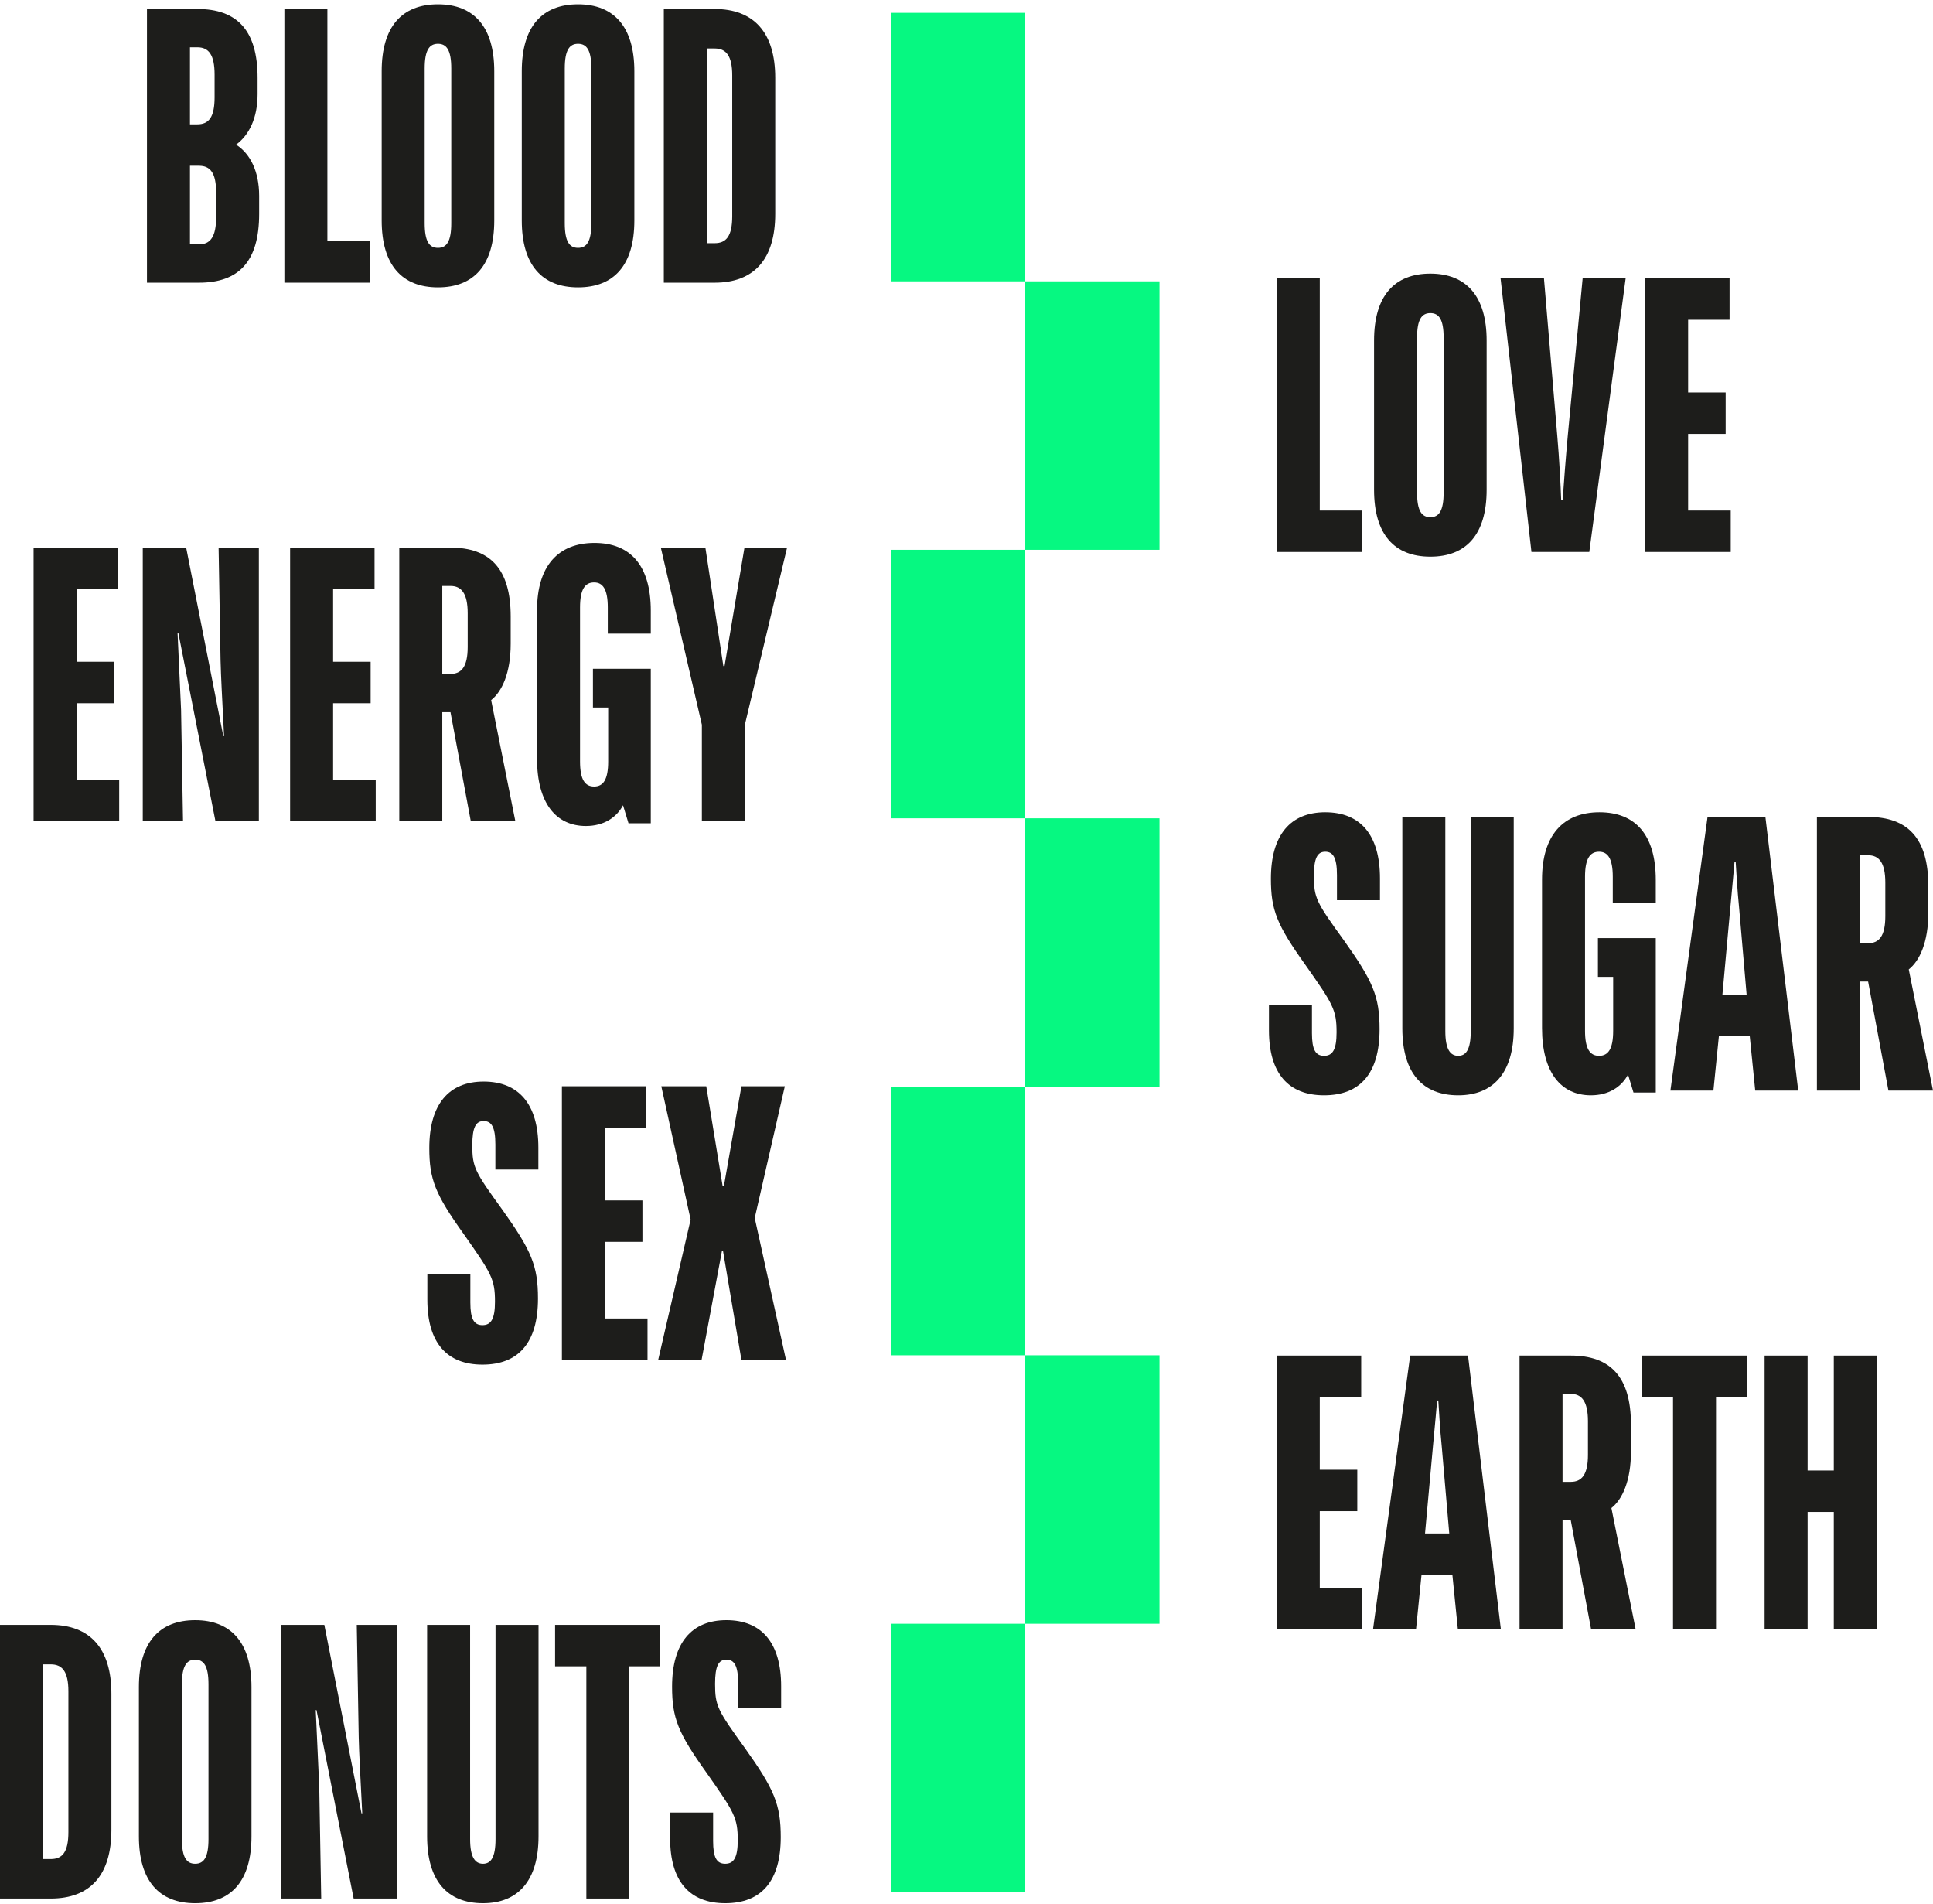 <svg width="400" height="394" viewBox="0 0 400 394" fill="none" xmlns="http://www.w3.org/2000/svg">
<path d="M212.16 2.658H184.387V58.205H212.16V2.658Z" fill="#06F881"/>
<path d="M239.934 58.205H212.16V113.752H239.934V58.205Z" fill="#06F881"/>
<path d="M239.934 169.299H212.16V224.847H239.934V169.299Z" fill="#06F881"/>
<path d="M212.16 224.847H184.387V280.394H212.16V224.847Z" fill="#06F881"/>
<path d="M212.16 113.752H184.387V169.299H212.16V113.752Z" fill="#06F881"/>
<path d="M212.16 335.941H184.387V391.488H212.16V335.941Z" fill="#06F881"/>
<path d="M239.934 280.394H212.16V335.941H239.934V280.394Z" fill="#06F881"/>
<path d="M147.882 58.483H137.367V1.862H147.882C155.971 1.862 160.42 6.715 160.42 16.098V44.247C160.42 53.71 155.971 58.483 147.882 58.483ZM146.265 10.031V50.313H147.882C150.228 50.313 151.522 48.938 151.522 44.732V15.613C151.522 11.487 150.228 10.031 147.882 10.031H146.265Z" fill="#1D1D1B"/>
<path d="M119.62 59.453C112.179 59.453 107.973 54.843 107.973 45.622V14.723C107.973 5.502 112.179 0.891 119.62 0.891C127.062 0.891 131.268 5.583 131.268 14.723V45.622C131.268 54.843 127.062 59.453 119.62 59.453ZM119.62 51.284C121.4 51.284 122.371 49.99 122.371 46.188V14.157C122.371 10.355 121.4 9.061 119.62 9.061C117.841 9.061 116.87 10.355 116.87 14.157V46.188C116.87 49.99 117.841 51.284 119.62 51.284Z" fill="#1D1D1B"/>
<path d="M90.63 59.453C83.189 59.453 78.982 54.843 78.982 45.622V14.723C78.982 5.502 83.189 0.891 90.63 0.891C98.072 0.891 102.278 5.583 102.278 14.723V45.622C102.278 54.843 98.072 59.453 90.63 59.453ZM90.63 51.284C92.41 51.284 93.38 49.99 93.38 46.188V14.157C93.38 10.355 92.41 9.061 90.63 9.061C88.851 9.061 87.88 10.355 87.88 14.157V46.188C87.88 49.99 88.851 51.284 90.63 51.284Z" fill="#1D1D1B"/>
<path d="M76.564 58.483H58.85V1.862H67.747V49.909H76.564V58.483Z" fill="#1D1D1B"/>
<path d="M41.17 58.483H30.412V1.862H40.846C49.016 1.862 53.303 6.23 53.303 16.098V19.495C53.303 24.429 51.524 27.988 48.854 29.93C51.766 31.79 53.627 35.43 53.627 40.526V44.247C53.627 54.115 49.42 58.483 41.17 58.483ZM39.31 9.789V25.724H40.846C43.192 25.724 44.406 24.268 44.406 20.142V15.451C44.406 11.326 43.192 9.789 40.846 9.789H39.31ZM39.31 34.298V50.556H41.17C43.516 50.556 44.729 49.019 44.729 44.894V39.879C44.729 35.754 43.516 34.298 41.17 34.298H39.31Z" fill="#1D1D1B"/>
<path d="M154.137 169.919H145.239V149.94L136.746 113.298H145.967L149.688 137.807H149.931L154.056 113.298H162.873L154.137 149.94V169.919Z" fill="#1D1D1B"/>
<path d="M121.242 170.89C115.094 170.89 111.131 166.198 111.131 156.977V126.24C111.131 117.1 115.499 112.327 123.021 112.327C130.463 112.327 134.669 117.019 134.669 126.321V131.093H125.771V125.674C125.771 121.872 124.72 120.497 122.94 120.497C121.08 120.497 120.028 121.872 120.028 125.674V157.543C120.028 161.345 121.08 162.72 122.94 162.72C124.801 162.72 125.852 161.345 125.852 157.543V146.381H122.698V138.373H134.669V170.323H130.058L128.926 166.603C127.551 169.191 124.882 170.89 121.242 170.89Z" fill="#1D1D1B"/>
<path d="M101.633 144.844L106.648 169.919H97.427L93.221 147.351H91.523V169.919H82.625V113.298H93.221C101.391 113.298 105.678 117.666 105.678 127.534V133.196C105.678 139.182 103.898 143.064 101.633 144.844ZM96.78 133.843V126.887C96.78 122.762 95.486 121.225 93.221 121.225H91.523V139.425H93.221C95.486 139.425 96.78 137.969 96.78 133.843Z" fill="#1D1D1B"/>
<path d="M77.747 169.919H60.033V113.298H77.505V121.872H68.931V136.917H76.696V145.491H68.931V161.345H77.747V169.919Z" fill="#1D1D1B"/>
<path d="M37.874 169.919H29.543V113.298H38.521L46.206 152.286H46.367C45.963 144.359 45.72 139.991 45.639 136.593L45.235 113.298H53.566V169.919H44.588L36.904 130.931H36.742L37.47 146.866L37.874 169.919Z" fill="#1D1D1B"/>
<path d="M24.665 169.919H6.951V113.298H24.423V121.872H15.849V136.917H23.614V145.491H15.849V161.345H24.665V169.919Z" fill="#1D1D1B"/>
<path d="M145.178 281.355H136.199L142.913 252.317L136.846 224.734H146.148L149.546 245.441H149.788L153.428 224.734H162.407L156.178 251.993L162.649 281.355H153.428L149.626 258.869H149.384L145.178 281.355Z" fill="#1D1D1B"/>
<path d="M133.992 281.355H116.277V224.734H133.749V233.308H125.175V248.353H132.94V256.927H125.175V272.781H133.992V281.355Z" fill="#1D1D1B"/>
<path d="M99.839 282.326C92.478 282.326 88.434 277.796 88.434 268.899V263.56H97.331V269.465C97.331 272.862 98.059 274.156 99.839 274.156C101.618 274.156 102.427 272.862 102.427 269.303C102.427 264.612 101.699 263.479 95.956 255.31C90.051 247.059 88.838 243.985 88.838 237.514C88.838 228.455 92.882 223.764 100.081 223.764C107.361 223.764 111.405 228.455 111.405 237.434V241.963H102.508V236.786C102.508 233.147 101.699 231.933 100.081 231.933C98.464 231.933 97.736 233.227 97.736 236.948C97.736 241.478 98.221 242.368 103.964 250.295C109.95 258.707 111.325 261.861 111.325 268.656C111.325 277.796 107.28 282.326 99.839 282.326Z" fill="#1D1D1B"/>
<path d="M150.075 393.762C142.714 393.762 138.67 389.232 138.67 380.335V374.996H147.567V380.901C147.567 384.298 148.295 385.592 150.075 385.592C151.854 385.592 152.663 384.298 152.663 380.739C152.663 376.048 151.935 374.915 146.192 366.746C140.288 358.495 139.074 355.422 139.074 348.951C139.074 339.891 143.119 335.2 150.318 335.2C157.597 335.2 161.642 339.891 161.642 348.87V353.399H152.744V348.223C152.744 344.583 151.935 343.369 150.318 343.369C148.7 343.369 147.972 344.664 147.972 348.384C147.972 352.914 148.457 353.804 154.2 361.731C160.186 370.143 161.561 373.298 161.561 380.092C161.561 389.232 157.517 393.762 150.075 393.762Z" fill="#1D1D1B"/>
<path d="M130.234 392.791H121.336V344.744H114.865V336.17H136.624V344.744H130.234V392.791Z" fill="#1D1D1B"/>
<path d="M99.952 393.762C92.591 393.762 88.385 389.151 88.385 379.93V336.17H97.282V380.496C97.282 384.298 98.334 385.592 99.952 385.592C101.569 385.592 102.54 384.298 102.54 380.496V336.17H111.438V379.93C111.438 389.151 107.151 393.762 99.952 393.762Z" fill="#1D1D1B"/>
<path d="M66.468 392.791H58.137V336.17H67.115L74.799 375.158H74.961C74.557 367.231 74.314 362.863 74.233 359.466L73.829 336.17H82.16V392.791H73.182L65.497 353.804H65.336L66.064 369.739L66.468 392.791Z" fill="#1D1D1B"/>
<path d="M40.392 393.762C32.95 393.762 28.744 389.151 28.744 379.93V349.031C28.744 339.81 32.95 335.2 40.392 335.2C47.834 335.2 52.04 339.891 52.04 349.031V379.93C52.04 389.151 47.834 393.762 40.392 393.762ZM40.392 385.592C42.171 385.592 43.142 384.298 43.142 380.497V348.465C43.142 344.664 42.171 343.369 40.392 343.369C38.612 343.369 37.642 344.664 37.642 348.465V380.497C37.642 384.298 38.612 385.592 40.392 385.592Z" fill="#1D1D1B"/>
<path d="M10.515 392.791H0V336.17H10.515C18.604 336.17 23.053 341.024 23.053 350.407V378.555C23.053 388.019 18.604 392.791 10.515 392.791ZM8.898 344.34V384.622H10.515C12.861 384.622 14.155 383.247 14.155 379.041V349.921C14.155 345.796 12.861 344.34 10.515 344.34H8.898Z" fill="#1D1D1B"/>
<path d="M358.144 114.201H340.43V57.58H357.901V66.154H349.327V81.199H357.092V89.773H349.327V105.627H358.144V114.201Z" fill="#1D1D1B"/>
<path d="M328.875 114.201H316.904L310.514 57.58H319.492L322.242 90.097C322.647 94.626 322.97 100.774 323.051 103.362H323.375C323.536 100.774 324.022 94.464 324.426 90.097L327.5 57.58H336.397L328.875 114.201Z" fill="#1D1D1B"/>
<path d="M295.984 115.171C288.542 115.171 284.336 110.561 284.336 101.34V70.441C284.336 61.22 288.542 56.609 295.984 56.609C303.425 56.609 307.631 61.301 307.631 70.441V101.34C307.631 110.561 303.425 115.171 295.984 115.171ZM295.984 107.002C297.763 107.002 298.734 105.708 298.734 101.906V69.875C298.734 66.073 297.763 64.779 295.984 64.779C294.204 64.779 293.234 66.073 293.234 69.875V101.906C293.234 105.708 294.204 107.002 295.984 107.002Z" fill="#1D1D1B"/>
<path d="M281.917 114.201H264.203V57.58H273.101V105.627H281.917V114.201Z" fill="#1D1D1B"/>
<path d="M394.985 200.562L400 225.637H390.779L386.573 203.07H384.874V225.637H375.977V169.016H386.573C394.742 169.016 399.029 173.384 399.029 183.252V188.914C399.029 194.9 397.25 198.783 394.985 200.562ZM390.132 189.561V182.605C390.132 178.48 388.838 176.943 386.573 176.943H384.874V195.143H386.573C388.838 195.143 390.132 193.687 390.132 189.561Z" fill="#1D1D1B"/>
<path d="M354.558 225.637H345.66L353.344 169.016H365.316L372.11 225.637H363.213L362.08 214.394H355.69L354.558 225.637ZM358.036 188.025L356.418 205.82H361.433L359.896 188.025C359.492 184.142 359.249 179.37 359.168 178.318H358.926C358.845 179.127 358.44 183.98 358.036 188.025Z" fill="#1D1D1B"/>
<path d="M329.205 226.608C323.057 226.608 319.094 221.916 319.094 212.695V181.958C319.094 172.818 323.462 168.046 330.984 168.046C338.426 168.046 342.632 172.737 342.632 182.039V186.811H333.734V181.392C333.734 177.59 332.683 176.215 330.903 176.215C329.043 176.215 327.991 177.59 327.991 181.392V213.261C327.991 217.063 329.043 218.438 330.903 218.438C332.764 218.438 333.815 217.063 333.815 213.261V202.099H330.661V194.091H342.632V226.041H338.021L336.889 222.321C335.514 224.909 332.845 226.608 329.205 226.608Z" fill="#1D1D1B"/>
<path d="M301.752 226.608C294.392 226.608 290.186 221.997 290.186 212.776V169.016H299.083V213.342C299.083 217.144 300.135 218.438 301.752 218.438C303.37 218.438 304.341 217.144 304.341 213.342V169.016H313.238V212.776C313.238 221.997 308.951 226.608 301.752 226.608Z" fill="#1D1D1B"/>
<path d="M273.991 226.608C266.63 226.608 262.586 222.078 262.586 213.18V207.842H271.484V213.747C271.484 217.144 272.211 218.438 273.991 218.438C275.771 218.438 276.579 217.144 276.579 213.585C276.579 208.893 275.851 207.761 270.108 199.591C264.204 191.341 262.99 188.267 262.99 181.796C262.99 172.737 267.035 168.046 274.234 168.046C281.513 168.046 285.558 172.737 285.558 181.715V186.245H276.66V181.068C276.66 177.428 275.851 176.215 274.234 176.215C272.616 176.215 271.888 177.509 271.888 181.23C271.888 185.76 272.373 186.65 278.116 194.576C284.102 202.989 285.477 206.143 285.477 212.938C285.477 222.078 281.433 226.608 273.991 226.608Z" fill="#1D1D1B"/>
<path d="M374.052 337.073H365.154V280.452H374.052V304.233H379.471V280.452H388.369V337.073H379.471V312.807H374.052V337.073Z" fill="#1D1D1B"/>
<path d="M355.099 337.073H346.201V289.026H339.73V280.452H361.489V289.026H355.099V337.073Z" fill="#1D1D1B"/>
<path d="M333.45 311.998L338.465 337.073H329.244L325.038 314.506H323.339V337.073H314.441V280.452H325.038C333.207 280.452 337.494 284.82 337.494 294.688V300.351C337.494 306.336 335.715 310.219 333.45 311.998ZM328.597 300.998V294.041C328.597 289.916 327.302 288.379 325.038 288.379H323.339V306.579H325.038C327.302 306.579 328.597 305.123 328.597 300.998Z" fill="#1D1D1B"/>
<path d="M293.023 337.073H284.125L291.809 280.452H303.781L310.575 337.073H301.677L300.545 325.83H294.155L293.023 337.073ZM296.501 299.461L294.883 317.256H299.898L298.361 299.461C297.957 295.578 297.714 290.806 297.633 289.754H297.39C297.31 290.563 296.905 295.416 296.501 299.461Z" fill="#1D1D1B"/>
<path d="M281.917 337.073H264.203V280.452H281.675V289.026H273.101V304.071H280.866V312.645H273.101V328.499H281.917V337.073Z" fill="#1D1D1B"/>
</svg>
